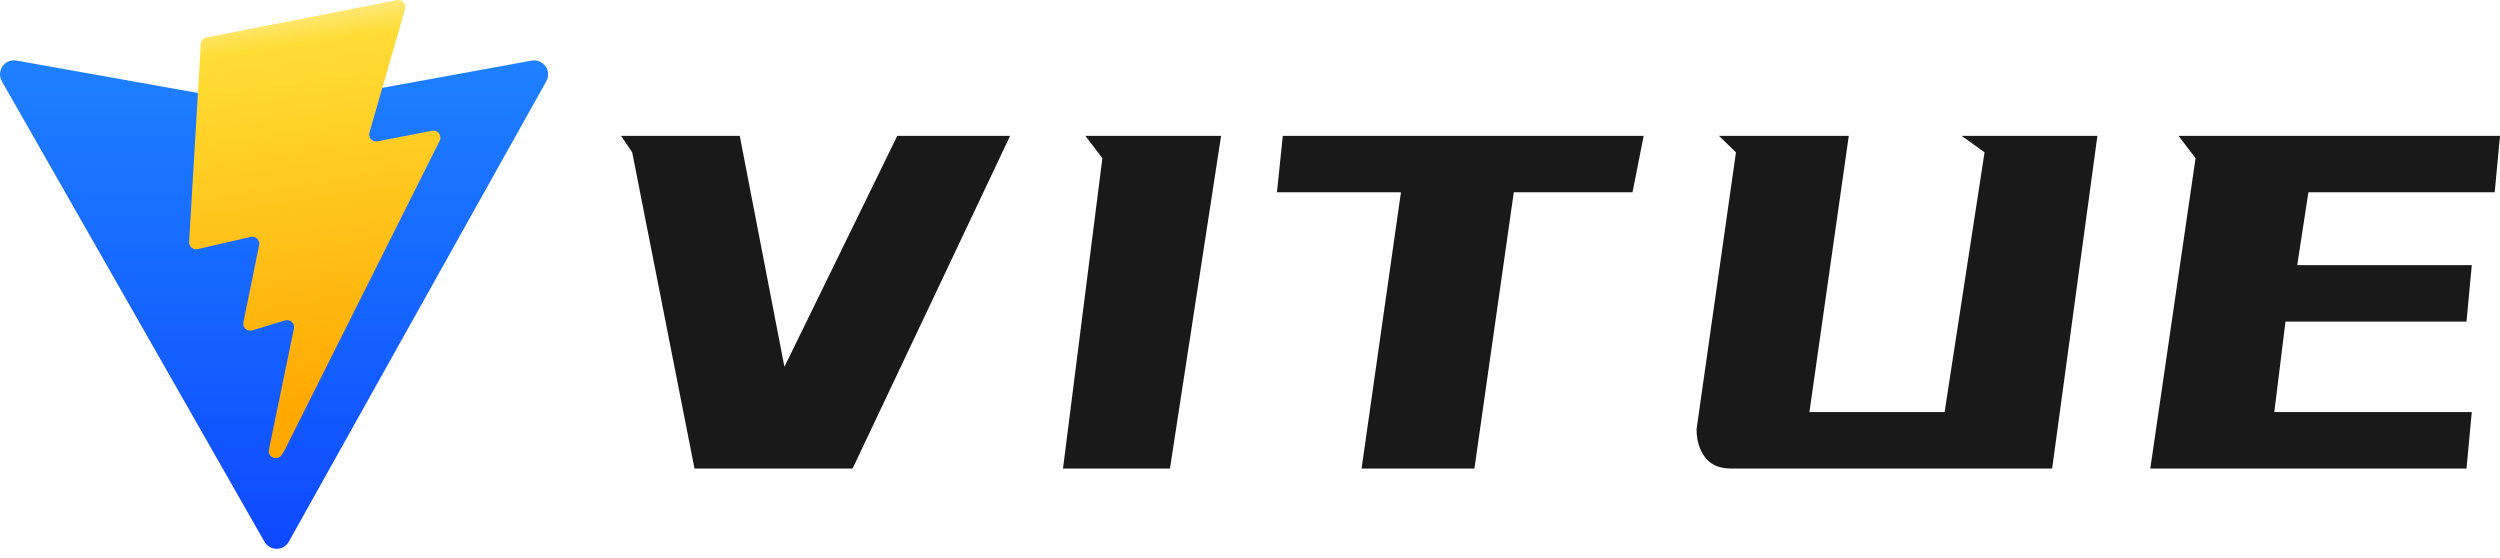 <svg width="130px" height="29px" viewBox="0 0 130 29" version="1.1" xmlns="http://www.w3.org/2000/svg" xmlns:xlink="http://www.w3.org/1999/xlink">
    <defs>
        <linearGradient x1="50%" y1="-2.48949813e-15%" x2="50%" y2="100%" id="linearGradient-_fmqyoc5jv-1">
            <stop stop-color="#1E80FF" offset="0%"></stop>
            <stop stop-color="#0D49FF" offset="100%"></stop>
        </linearGradient>
        <linearGradient x1="43.376%" y1="2.242%" x2="50.316%" y2="89.03%" id="linearGradient-_fmqyoc5jv-2">
            <stop stop-color="#FFEA83" offset="0%"></stop>
            <stop stop-color="#FFDD35" offset="8.333%"></stop>
            <stop stop-color="#FFA800" offset="100%"></stop>
        </linearGradient>
    </defs>
    <g id="页面-1" stroke="none" stroke-width="1" fill="none" fill-rule="evenodd">
        <g id="切片" transform="translate(-0, 0)" fill-rule="nonzero">
            <g id="logo" transform="translate(0, 0)">
                <path d="M28.408,4.224 L15.019,28.165 C14.742,28.66 14.032,28.663 13.752,28.171 L0.097,4.226 C-0.208,3.69 0.25,3.041 0.858,3.149 L14.261,5.545 C14.346,5.56 14.434,5.56 14.519,5.545 L27.642,3.153 C28.248,3.042 28.708,3.687 28.408,4.224 Z" id="路径" fill="url(#linearGradient-_fmqyoc5jv-1)"></path>
                <path d="M20.645,0.007 L10.737,1.948 C10.574,1.98 10.454,2.118 10.444,2.284 L9.834,12.578 C9.82,12.82 10.043,13.008 10.279,12.954 L13.038,12.317 C13.296,12.258 13.529,12.485 13.476,12.745 L12.657,16.758 C12.602,17.028 12.855,17.259 13.119,17.179 L14.823,16.661 C15.087,16.581 15.341,16.813 15.285,17.083 L13.982,23.387 C13.901,23.781 14.425,23.996 14.644,23.658 L14.79,23.432 L22.864,7.32 C22.999,7.05 22.766,6.742 22.47,6.8 L19.63,7.348 C19.363,7.399 19.136,7.151 19.212,6.89 L21.065,0.465 C21.14,0.203 20.912,-0.045 20.645,0.007 Z" id="路径" fill="url(#linearGradient-_fmqyoc5jv-2)"></path>
            </g>
            <path d="M44.335,24.362 L52.526,7.064 L46.658,7.064 L40.79,19.075 L38.467,7.064 L32.294,7.064 L32.874,7.92 L36.114,24.362 L44.335,24.362 Z M60.838,24.362 L63.497,7.064 L56.438,7.064 L57.324,8.226 L55.276,24.362 L60.838,24.362 Z M76.67,24.362 L78.717,9.998 L84.891,9.998 L85.471,7.064 L66.706,7.064 L66.401,9.998 L72.849,9.998 L70.802,24.362 L76.67,24.362 Z M106.712,24.362 L109.065,7.064 L102.005,7.064 L103.197,7.92 L101.119,21.428 L94.09,21.428 L96.137,7.064 L89.383,7.064 L90.27,7.92 L88.222,22.315 C88.222,22.905 88.37,23.394 88.665,23.781 C88.961,24.169 89.404,24.362 89.995,24.362 L89.995,24.362 L106.712,24.362 Z M128.258,24.362 L128.533,21.428 L118.264,21.428 L118.845,16.722 L128.258,16.722 L128.533,13.788 L119.456,13.788 L120.037,9.998 L129.725,9.998 L130,7.064 L113.283,7.064 L114.169,8.226 L111.816,24.362 L128.258,24.362 Z" id="VITUE" fill-opacity="0.9" fill="#000000"></path>
        </g>
    </g>
</svg>